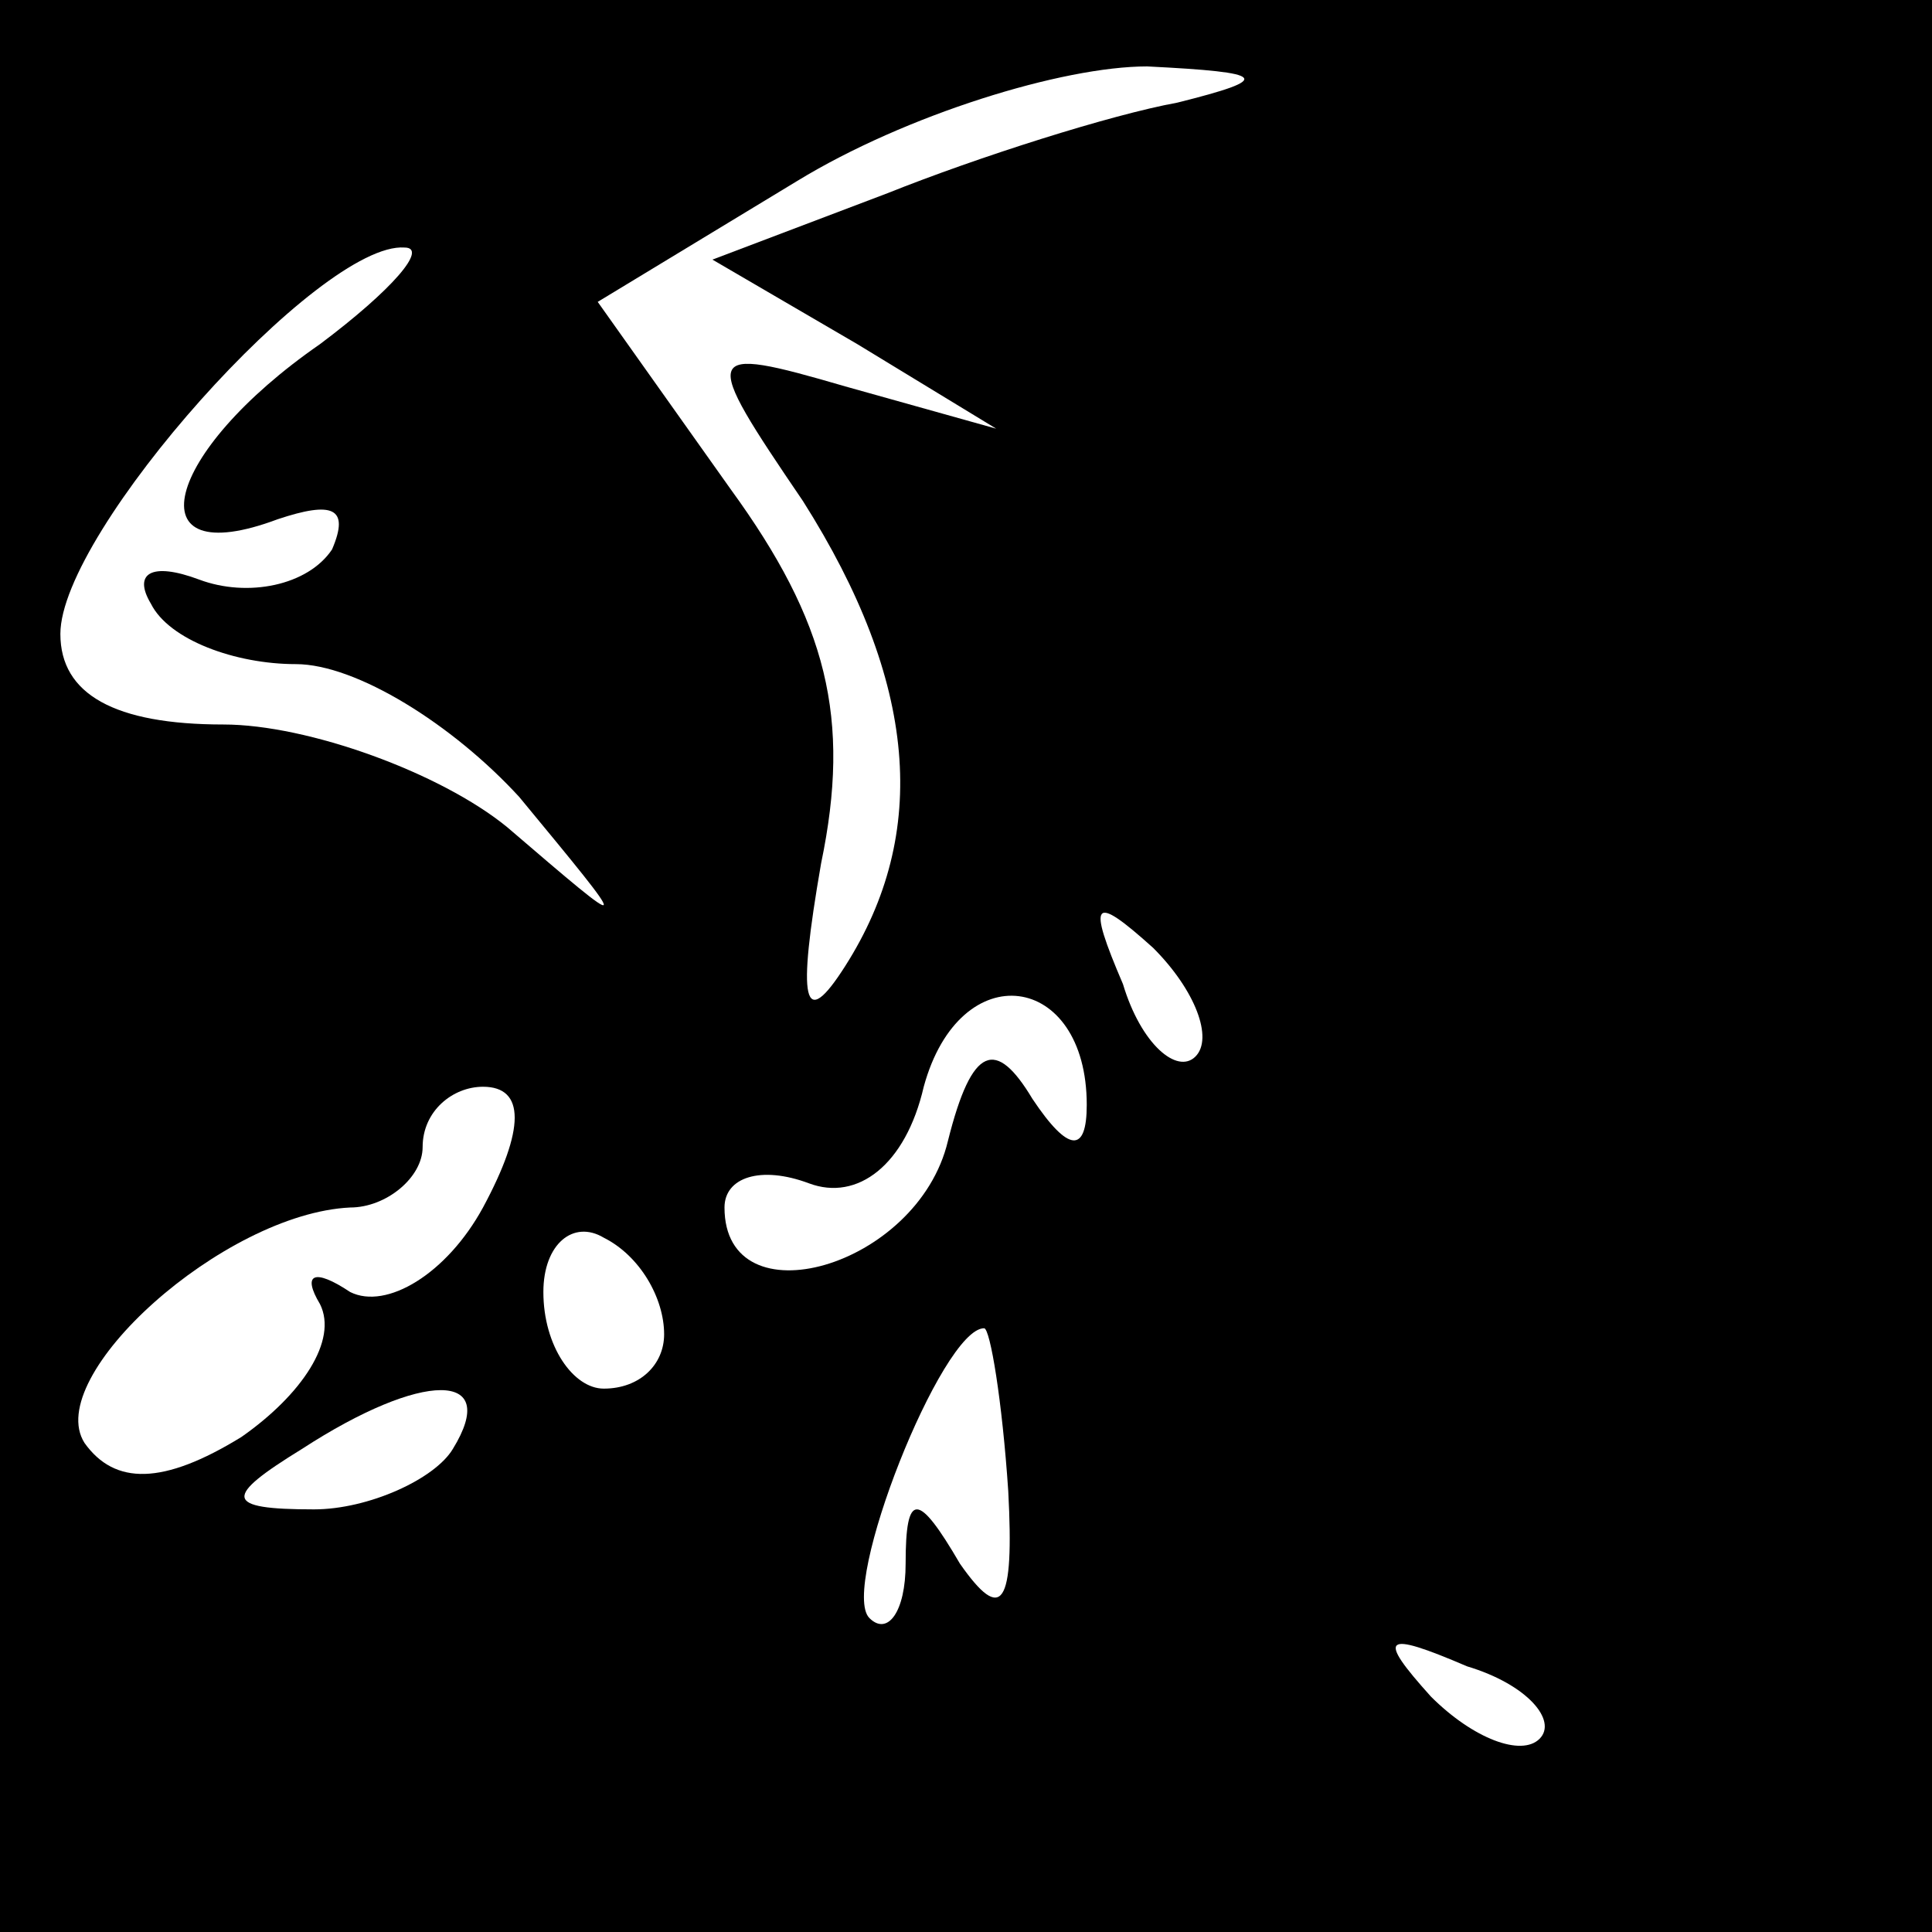 <?xml version="1.0" standalone="no"?>
<!DOCTYPE svg PUBLIC "-//W3C//DTD SVG 20010904//EN"
 "http://www.w3.org/TR/2001/REC-SVG-20010904/DTD/svg10.dtd">
<svg version="1.0" xmlns="http://www.w3.org/2000/svg"
 width="32pt" height="32pt" viewBox="0 0 32 32"
 preserveAspectRatio="xMidYMid meet">
<rect x="0" y="0" width="32" height="32" fill="#808080" stroke="none"/>
<g transform="translate(0,32) scale(0.1,-0.1)"
fill="#000000" stroke="none">
<path fill="#000000" stroke="none" d="M0 160 l0 -160 160 0 160 0 0 160 0
160 -160 0 -160 0 0 -160z"/>
<path fill="#ffffff" stroke="none" d="M195 303 c-11 -2 -33 -9 -48 -15 l-29
-11 24 -14 23 -14 -25 7 c-24 7 -24 6 -7 -19 19 -30 21 -55 7 -77 -7 -11 -8
-6 -4 17 5 24 1 40 -15 62 l-22 31 33 20 c18 11 44 19 58 19 20 -1 21 -2 5 -6z"/>
<path fill="#ffffff" stroke="none" d="M53 263 c-26 -18 -31 -38 -7 -29 9 3
12 2 9 -5 -4 -6 -14 -8 -22 -5 -8 3 -11 1 -8 -4 3 -6 14 -10 24 -10 10 0 26
-10 37 -22 19 -23 19 -23 -2 -5 -11 9 -33 17 -47 17 -18 0 -27 5 -27 15 0 17
43 65 57 64 4 0 -2 -7 -14 -16z"/>
<path fill="#ffffff" stroke="none" d="M198 145 c-3 -3 -9 2 -12 12 -6 14 -5
15 5 6 7 -7 10 -15 7 -18z"/>
<path fill="#ffffff" stroke="none" d="M180 137 c0 -8 -3 -8 -9 1 -6 10 -10 9
-14 -7 -5 -21 -37 -30 -37 -11 0 5 6 7 14 4 8 -3 16 3 19 16 6 22 27 19 27 -3z"/>
<path fill="#ffffff" stroke="none" d="M80 120 c-6 -11 -16 -17 -22 -14 -6 4
-8 3 -5 -2 3 -6 -3 -15 -13 -22 -13 -8 -21 -8 -26 -1 -7 11 23 38 44 39 6 0
12 5 12 10 0 6 5 10 10 10 7 0 7 -7 0 -20z"/>
<path fill="#ffffff" stroke="none" d="M110 99 c0 -5 -4 -9 -10 -9 -5 0 -10 7
-10 16 0 8 5 12 10 9 6 -3 10 -10 10 -16z"/>
<path fill="#ffffff" stroke="none" d="M167 73 c1 -19 -1 -22 -8 -12 -7 12 -9
12 -9 0 0 -8 -3 -12 -6 -9 -5 5 12 48 19 48 1 0 3 -12 4 -27z"/>
<path fill="#ffffff" stroke="none" d="M75 80 c-3 -5 -14 -10 -23 -10 -15 0
-15 2 -2 10 20 13 33 13 25 0z"/>
<path fill="#ffffff" stroke="none" d="M255 32 c-3 -3 -11 0 -18 7 -9 10 -8
11 6 5 10 -3 15 -9 12 -12z"/>
</g>
</svg>
